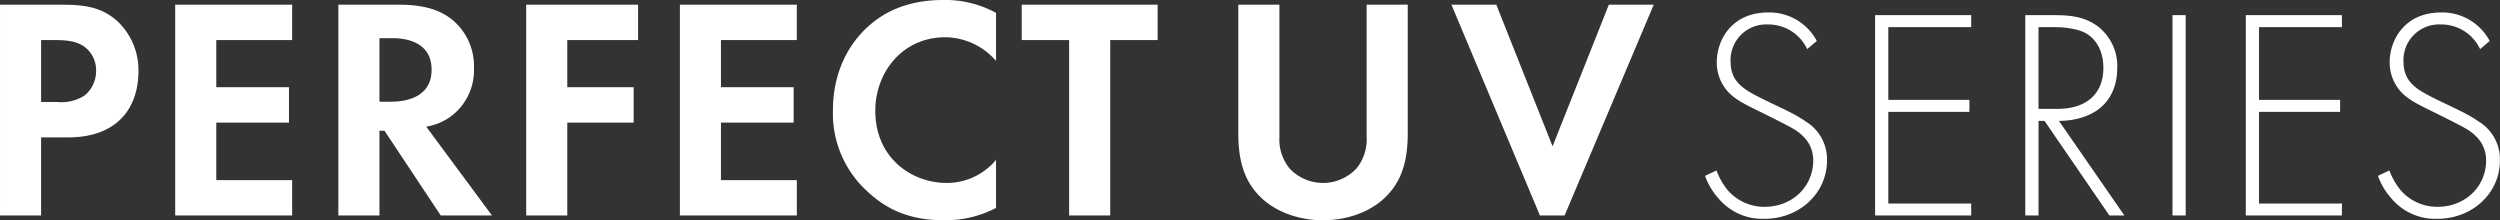 <svg xmlns="http://www.w3.org/2000/svg" width="537.593" height="47.37" viewBox="0 0 537.593 47.37">
  <rect x="0" y="0" width="537.593" height="47.37" fill="#333333" stroke="none"/>
  <defs>
    <style>
      .cls-1 {
        fill: #fff;
        fill-rule: evenodd;
      }
    </style>
  </defs>
  <path id="head-perfect.svg" class="cls-1" d="M428.471,2083.48v45.33h8.836v-16.79h5.709c5.233,0,8.972-1.49,11.486-4.01,3.467-3.46,3.738-8.36,3.738-10.12a14.456,14.456,0,0,0-4.621-10.95c-3.331-2.92-6.865-3.46-11.962-3.46H428.471Zm8.836,7.61h3.058c2.107,0,4.418.13,6.253,1.43a6.236,6.236,0,0,1,2.515,5.16,6.763,6.763,0,0,1-2.447,5.3,9.029,9.029,0,0,1-5.777,1.43h-3.6v-13.32Zm53.983-7.61H466.143v45.33H491.29v-7.61H474.979v-12.37h15.632v-7.61H474.979v-10.13H491.29v-7.61Zm9.94,0v45.33h8.836v-18.22h1.087l12.1,18.22h11.011l-14.137-19.1a12.526,12.526,0,0,0,4.961-1.97,12.38,12.38,0,0,0,5.3-10.67,12.894,12.894,0,0,0-4.486-10.2c-2.107-1.76-5.3-3.39-11.554-3.39H501.23Zm8.836,7.2h2.65c1.632,0,8.564.07,8.564,6.8,0,6.66-7,6.86-8.7,6.86h-2.514v-13.66Zm55.615-7.2h-24.06v45.33h8.836v-19.98H564.73v-7.61H550.457v-10.13h15.224v-7.61Zm34.135,0H574.669v45.33h25.147v-7.61H583.5v-12.37h15.632v-7.61H583.5v-10.13h16.312v-7.61Zm42.835,33.37a13.745,13.745,0,0,1-10.6,4.96c-7.613,0-15.361-5.44-15.361-15.5,0-8.36,5.913-15.83,15.021-15.83a14.592,14.592,0,0,1,10.942,5.09v-10.33a22.8,22.8,0,0,0-11.146-2.78c-6.457,0-12.1,1.7-16.652,5.98-3.874,3.6-7.272,9.51-7.272,17.74a22.594,22.594,0,0,0,7.272,17.33c3.806,3.6,8.632,6.32,16.584,6.32a23.442,23.442,0,0,0,11.214-2.65v-10.33Zm34.751-25.76v-7.61H648.176v7.61h10.195v37.72h8.836v-37.72h10.2Zm17.35-7.61v27.73c0,4.28.68,8.63,3.4,12.09,3.263,4.29,8.972,6.53,14.817,6.53s11.554-2.24,14.816-6.53c2.719-3.46,3.4-7.81,3.4-12.09v-27.73h-8.836v28.47a9.844,9.844,0,0,1-2.175,6.73,9.857,9.857,0,0,1-14.409,0,9.849,9.849,0,0,1-2.175-6.73v-28.47h-8.835Zm45.834,0,19.03,45.33h5.3l19.167-45.33h-9.651l-12.1,30.45-12.1-30.45h-9.651Zm78.563,7.8a11.559,11.559,0,0,0-10.464-6.13c-7.686,0-11.044,5.75-11.044,10.72a9.275,9.275,0,0,0,1.356,4.91c1.486,2.45,3.617,3.62,7.88,5.68,3.552,1.75,6.071,3.04,7.3,3.75,3.294,2,4.2,4.46,4.2,6.78,0,5.68-4.585,9.95-10.4,9.95a10.372,10.372,0,0,1-8.074-3.68,14.992,14.992,0,0,1-2.325-4.14l-2.454,1.16A14.158,14.158,0,0,0,797.9,2125a12.315,12.315,0,0,0,10.011,4.52c7.363,0,13.435-5.36,13.435-12.59a9.5,9.5,0,0,0-4.586-8.34c-2.2-1.55-4.328-2.45-8.59-4.52-4.328-2.13-7.557-3.68-7.557-8.33a7.657,7.657,0,0,1,8.009-8.01,9.209,9.209,0,0,1,8.461,5.3Zm33.2-5.55H831.685v43.08h20.668v-2.58H834.526v-19.7h17.439v-2.59H834.526v-15.63h17.827v-2.58Zm32.945,43.08-14.08-20.35a16.341,16.341,0,0,0,5.3-.84c5.361-1.8,7.234-6.2,7.234-10.46a10.711,10.711,0,0,0-4.457-9.23c-2.841-1.94-5.813-2.2-9.107-2.2h-6.2v43.08h2.842v-20.35h1.292l13.951,20.35H885.3Zm-18.472-40.5h3.552c1.68,0,4.78.26,6.588,1.29,1.68,0.91,3.811,3.17,3.811,7.5,0,5.55-3.682,8.78-9.817,8.78h-4.134v-17.57Zm28.812-2.58v43.08h2.842v-43.08h-2.842Zm36.43,0H911.4v43.08h20.668v-2.58H914.242v-19.7H931.68v-2.59H914.242v-15.63h17.826v-2.58Zm31.783,5.55a11.559,11.559,0,0,0-10.463-6.13c-7.686,0-11.045,5.75-11.045,10.72a9.276,9.276,0,0,0,1.357,4.91c1.485,2.45,3.617,3.62,7.879,5.68,3.553,1.75,6.072,3.04,7.3,3.75,3.294,2,4.2,4.46,4.2,6.78,0,5.68-4.586,9.95-10.4,9.95a10.37,10.37,0,0,1-8.073-3.68,14.992,14.992,0,0,1-2.325-4.14l-2.455,1.16A14.165,14.165,0,0,0,942.6,2125a12.312,12.312,0,0,0,10.011,4.52c7.363,0,13.434-5.36,13.434-12.59a9.494,9.494,0,0,0-4.586-8.34c-2.2-1.55-4.327-2.45-8.59-4.52-4.327-2.13-7.557-3.68-7.557-8.33a7.657,7.657,0,0,1,8.009-8.01,9.208,9.208,0,0,1,8.461,5.3Z" transform="translate(-428.469 -2082.47)"/>
</svg>
